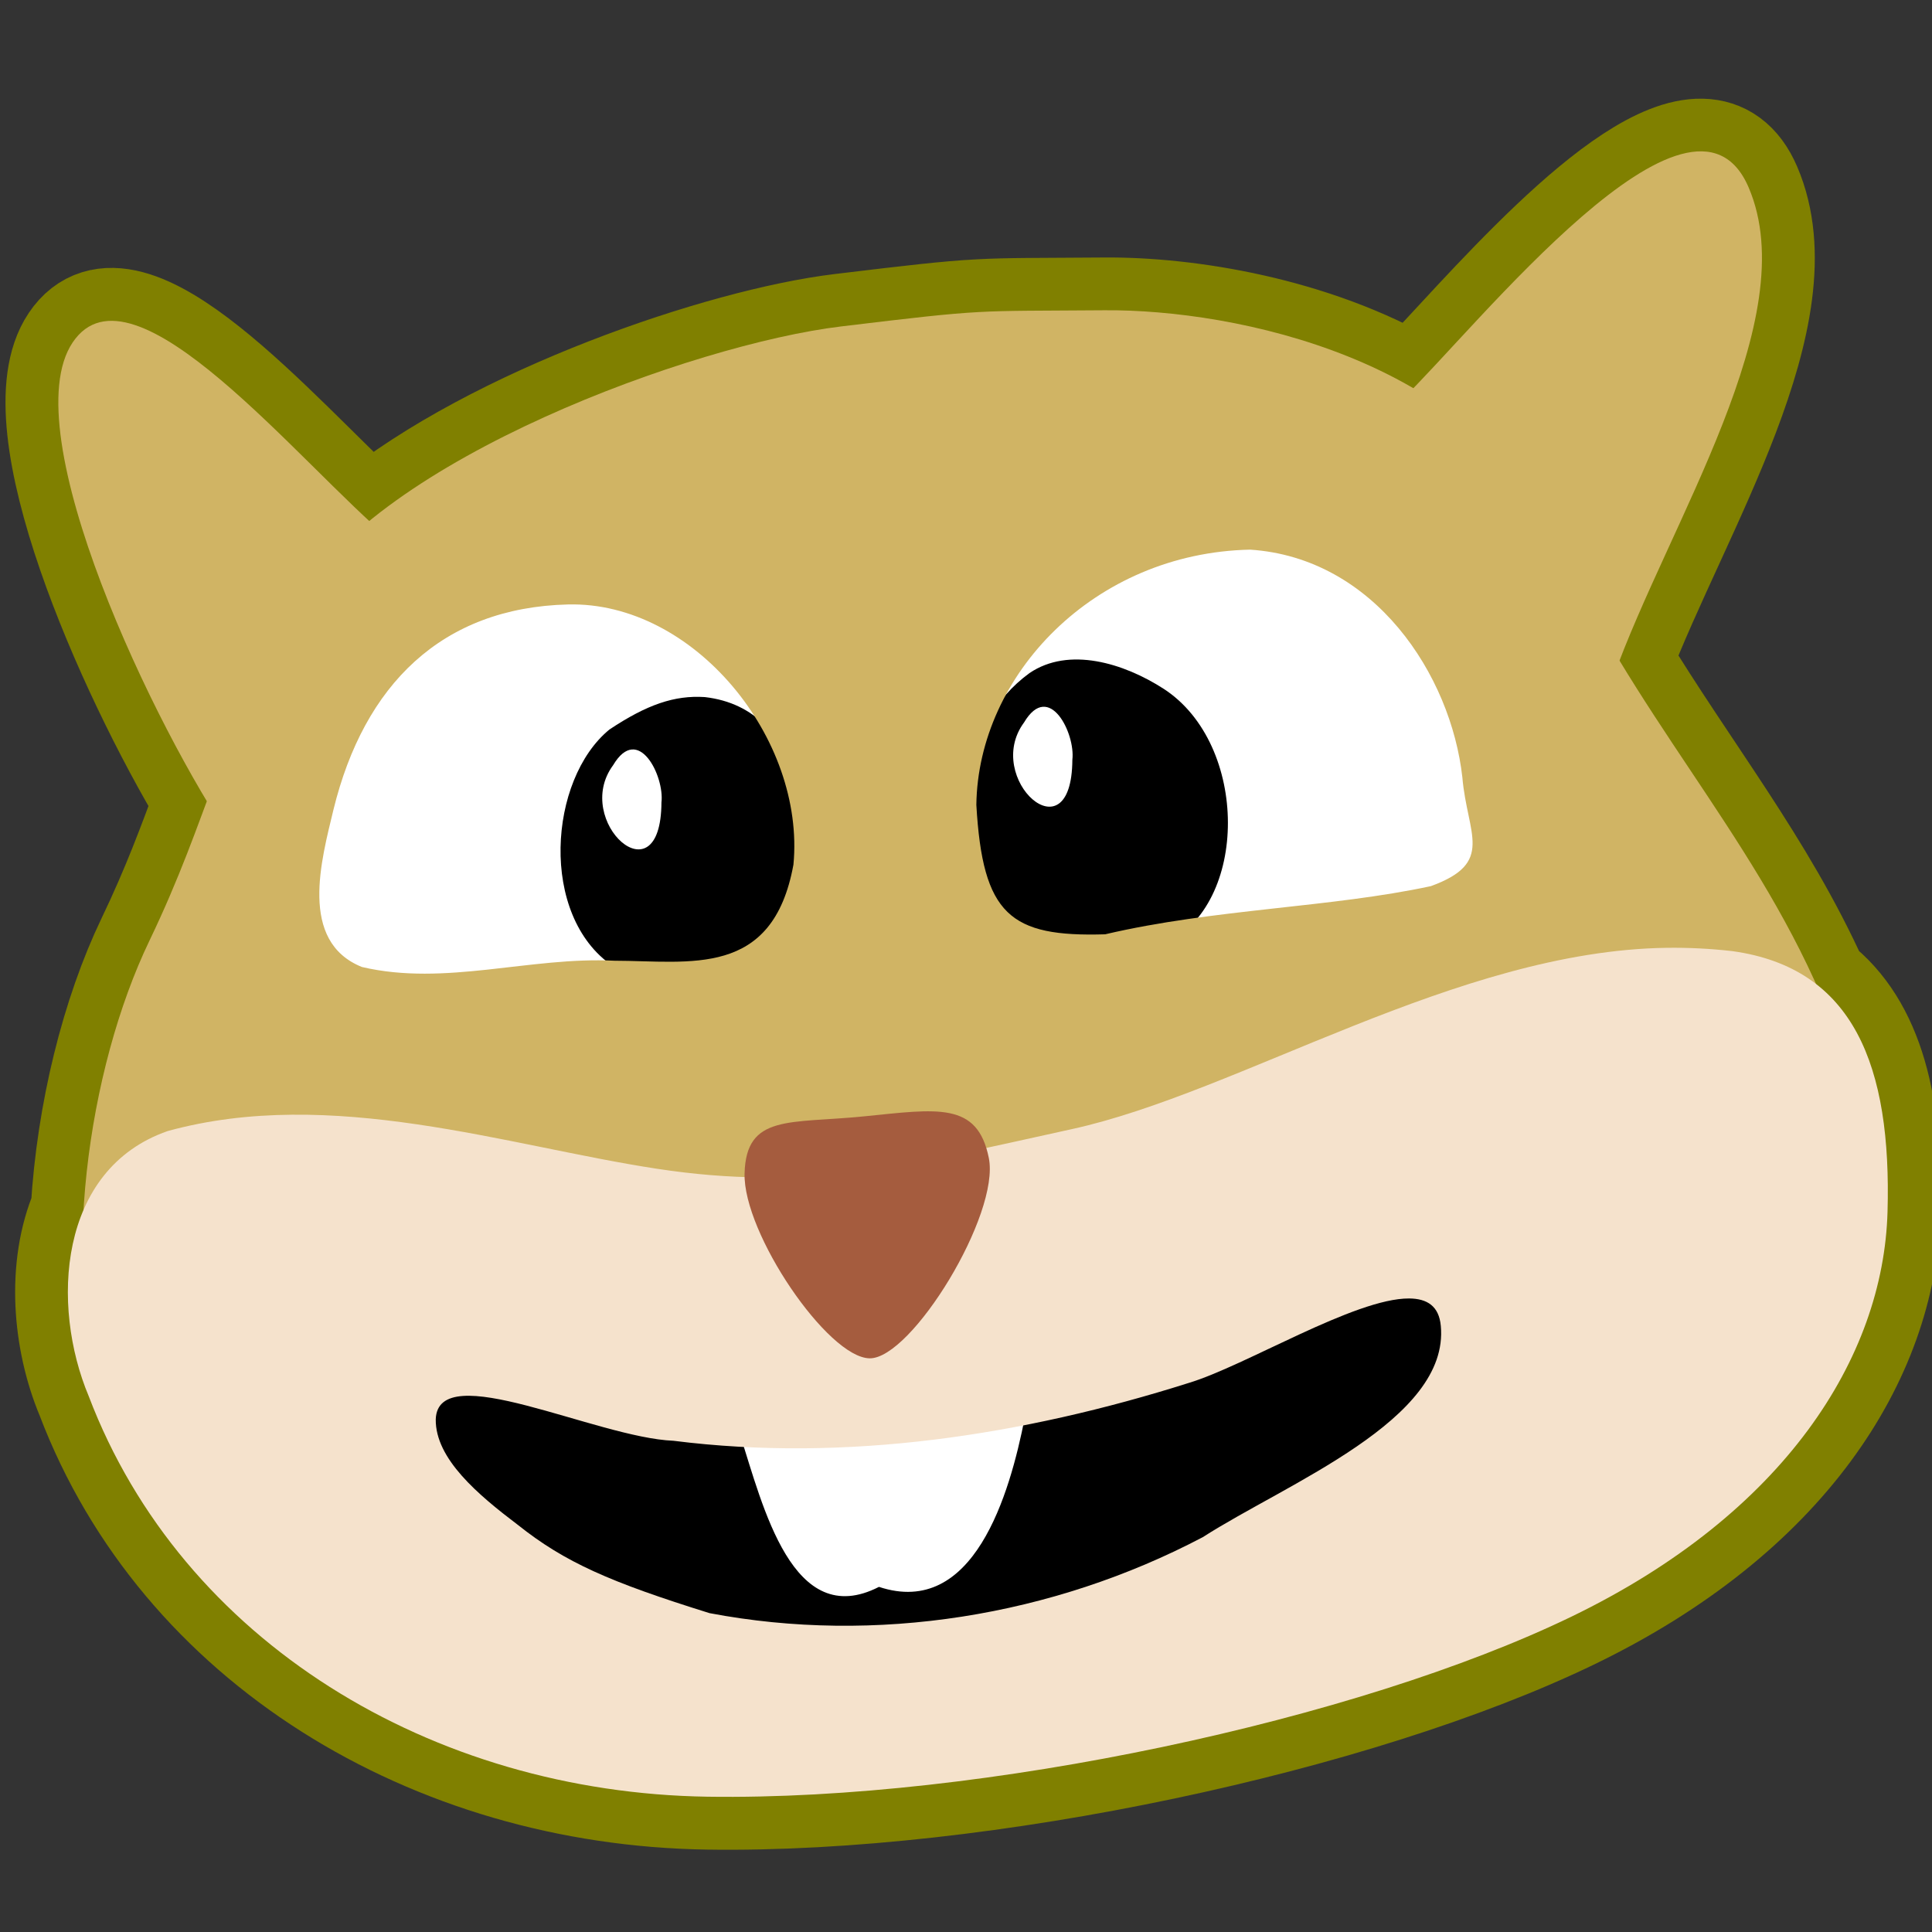<?xml version="1.0" encoding="UTF-8" standalone="no"?>
<!-- Created with Inkscape (http://www.inkscape.org/) -->

<svg
   xmlns:dc="http://purl.org/dc/elements/1.1/"
   xmlns:cc="http://creativecommons.org/ns#"
   xmlns:rdf="http://www.w3.org/1999/02/22-rdf-syntax-ns#"
   xmlns:svg="http://www.w3.org/2000/svg"
   xmlns="http://www.w3.org/2000/svg"
   xmlns:sodipodi="http://sodipodi.sourceforge.net/DTD/sodipodi-0.dtd"
   xmlns:inkscape="http://www.inkscape.org/namespaces/inkscape"
   width="32"
   height="32"
   id="svg2"
   sodipodi:version="0.32"
   inkscape:version="0.47pre4 r22446"
   sodipodi:docname="squirrel_mascot_head.svg"
   inkscape:output_extension="org.inkscape.output.svg.inkscape"
   inkscape:export-filename="/home/qforce/Desktop/docfetcher64.png"
   inkscape:export-xdpi="180"
   inkscape:export-ydpi="180"
   version="1.0">
  <rect width="100%" height="100%" fill="#333333" stroke="none"/>
  <defs
     id="defs4">
    <linearGradient
       id="linearGradient4778">
      <stop
         style="stop-color:#000000;stop-opacity:1;"
         offset="0"
         id="stop4780" />
      <stop
         style="stop-color:#000000;stop-opacity:0;"
         offset="1"
         id="stop4782" />
    </linearGradient>
    <inkscape:perspective
       sodipodi:type="inkscape:persp3d"
       inkscape:vp_x="0 : 526.18109 : 1"
       inkscape:vp_y="0 : 1000 : 0"
       inkscape:vp_z="744.09448 : 526.18109 : 1"
       inkscape:persp3d-origin="372.04724 : 350.78739 : 1"
       id="perspective10" />
    <inkscape:perspective
       id="perspective2596"
       inkscape:persp3d-origin="372.04724 : 350.78739 : 1"
       inkscape:vp_z="744.09448 : 526.18109 : 1"
       inkscape:vp_y="0 : 1000 : 0"
       inkscape:vp_x="0 : 526.18109 : 1"
       sodipodi:type="inkscape:persp3d" />
    <linearGradient
       id="linearGradient2590">
      <stop
         id="stop2592"
         offset="0"
         style="stop-color:#000000;stop-opacity:1;" />
      <stop
         id="stop2594"
         offset="1"
         style="stop-color:#000000;stop-opacity:0;" />
    </linearGradient>
  </defs>
  <sodipodi:namedview
     id="base"
     pagecolor="#ffffff"
     bordercolor="#666666"
     borderopacity="1.0"
     inkscape:pageopacity="0.0"
     inkscape:pageshadow="2"
     inkscape:zoom="7.9195959"
     inkscape:cx="29.748656"
     inkscape:cy="13.545951"
     inkscape:document-units="px"
     inkscape:current-layer="layer1"
     showgrid="false"
     inkscape:window-width="1280"
     inkscape:window-height="729"
     inkscape:window-x="0"
     inkscape:window-y="25"
     inkscape:window-maximized="1" />
  <g
     inkscape:label="Ebene 1"
     inkscape:groupmode="layer"
     id="layer1">
    <g
       id="g3609"
       transform="matrix(0.175,0,0,0.175,-53.309,-63.832)">
      <path
         id="path3570"
         d="M 465.688,379.094 C 458.035,378.933 444.782,394.944 438.406,401.5 C 428.835,395.921 417.006,394.063 409.156,394.125 C 396.682,394.224 398.196,393.97 384.219,395.656 C 372.987,397.011 351.548,404.311 339.594,414.062 C 330.703,405.851 316.751,389.342 311.5,397.156 C 306.404,404.739 316.766,428.218 324.188,440.562 C 322.68,444.633 321.172,448.769 318.75,453.812 C 315.404,460.78 313.075,470.081 312.531,479.281 C 310.219,484.668 310.806,491.614 313.031,496.906 C 321.872,520.158 345.541,534.42 371.594,534.812 C 397.647,535.205 433.154,527.543 453.344,517.781 C 473.533,508.019 482.888,493.249 483.281,479.469 C 483.564,469.564 481.789,461.957 476.5,457.875 C 471.482,446.729 464.27,437.78 457.906,427.281 C 463.486,412.765 475.246,394.471 470.125,382.5 C 469.114,380.136 467.563,379.133 465.688,379.094 z"
         style="fill:none;fill-opacity:1;fill-rule:evenodd;stroke:#808000;stroke-width:10;stroke-linecap:butt;stroke-linejoin:miter;stroke-miterlimit:4;stroke-dasharray:none;stroke-opacity:1" />
      <g
         transform="translate(25,-69.286)"
         id="g2719">
        <path
           style="fill:#d0b464;fill-opacity:1;fill-rule:evenodd;stroke:none;stroke-width:2;stroke-linecap:butt;stroke-linejoin:miter;stroke-miterlimit:4;stroke-dasharray:none;stroke-opacity:1"
           d="M 412.268,471.911 C 420.785,479.206 427.322,488.122 432.286,498.223 C 437.553,483.469 450.442,464.209 445.125,451.781 C 439.731,439.173 419.416,465.006 412.268,471.911 z"
           id="path4932"
           sodipodi:nodetypes="cczc" />
        <path
           style="fill:#d0b464;fill-opacity:1;fill-rule:evenodd;stroke:none;stroke-width:2;stroke-linecap:butt;stroke-linejoin:miter;stroke-miterlimit:4;stroke-dasharray:none;stroke-opacity:1"
           d="M 286.5,466.451 C 280.816,474.909 294.387,503.177 301.629,513.67 C 306.767,504.076 309.521,494.725 316.683,485.219 C 308.064,478.055 292.184,457.992 286.5,466.451 z"
           id="path4930"
           sodipodi:nodetypes="cccz" />
        <path
           sodipodi:nodetypes="cccccccc"
           id="path2404"
           d="M 390.917,474.956 C 380.172,475.179 374.581,473.444 364.25,474.832 C 345.347,473.941 329.472,479.361 314.325,497.523 C 311.355,506.647 298.584,530.018 313.339,532.415 C 327.361,537.232 346.473,536.961 361.039,534.977 C 375.712,534.738 396.443,528.471 410.1,523.604 C 424.388,517.411 423.244,505.833 419.429,494.763 C 413.997,485.296 399.275,474.782 390.917,474.956 z"
           style="fill:#ffffff;fill-opacity:1;fill-rule:evenodd;stroke:none;stroke-width:1px;stroke-linecap:butt;stroke-linejoin:miter;stroke-opacity:1"
           inkscape:export-filename="C:\Dokumente und Einstellungen\Tran Nam Quang\Desktop\dfu16.png"
           inkscape:export-xdpi="7.8856587"
           inkscape:export-ydpi="7.8856587" />
        <path
           style="fill:#000000;fill-opacity:1;fill-rule:evenodd;stroke:none;stroke-width:2;stroke-linecap:butt;stroke-linejoin:miter;stroke-miterlimit:4;stroke-dasharray:none;stroke-opacity:1"
           d="M 337.305,503.085 C 331.538,507.805 330.631,520.697 337.61,525.462 C 340.406,526.713 353.893,526.861 355.276,520.901 C 356.558,513.111 356.03,501.138 346.329,500.016 C 343.465,499.832 340.862,500.721 337.305,503.085 z"
           id="path4940"
           sodipodi:nodetypes="ccccc"
           inkscape:export-filename="C:\Dokumente und Einstellungen\Tran Nam Quang\Desktop\dfu16.png"
           inkscape:export-xdpi="7.8856587"
           inkscape:export-ydpi="7.8856587" />
        <path
           style="fill:#000000;fill-opacity:1;fill-rule:evenodd;stroke:none;stroke-width:2;stroke-linecap:butt;stroke-linejoin:miter;stroke-miterlimit:4;stroke-dasharray:none;stroke-opacity:1"
           d="M 389.766,499.238 C 397.85,504.491 397.862,519.685 389.819,523.414 C 383.862,523.569 374.893,525.984 371.995,519.413 C 369.804,512.001 370.433,502.582 377.056,497.749 C 380.787,495.213 385.983,496.795 389.766,499.238 z"
           id="path4946"
           sodipodi:nodetypes="ccccc"
           inkscape:export-filename="C:\Dokumente und Einstellungen\Tran Nam Quang\Desktop\dfu16.png"
           inkscape:export-xdpi="7.8856587"
           inkscape:export-ydpi="7.8856587" />
        <path
           style="fill:#d0b464;fill-opacity:1;fill-rule:evenodd;stroke:none;stroke-width:2;stroke-linecap:butt;stroke-linejoin:miter;stroke-miterlimit:4;stroke-dasharray:none;stroke-opacity:1"
           d="M 384.156,463.406 C 371.682,463.505 373.196,463.251 359.219,464.938 C 345.242,466.624 315.451,477.504 307.812,490.875 C 300.174,504.246 299.545,511.042 293.759,523.089 C 287.938,535.21 285.155,554.408 289.594,567.812 C 294.033,581.217 299.058,584.677 314.625,589.219 C 330.192,593.761 354.53,592.431 376.438,592.656 C 398.345,592.882 426.681,585.174 442.844,572.594 C 459.006,560.014 458.736,543.889 451.969,528.219 C 445.241,512.642 434.16,501.494 426.698,484.883 C 419.15,468.077 396.631,463.308 384.156,463.406 z M 397.938,486.062 C 409.712,486.834 416.955,497.924 418.031,507.625 C 418.492,513.028 421.133,515.691 415.062,517.906 C 405.569,519.956 394.533,520.051 384.219,522.469 C 375.217,522.739 372.63,520.637 372.031,510.219 C 372.194,497.945 383.16,486.376 397.938,486.062 z M 333.375,491.25 C 345.315,490.951 355.855,503.975 354.719,515.875 C 352.761,526.635 344.931,524.982 337.781,524.969 C 329.806,524.566 321.747,527.415 313.875,525.562 C 307.848,523.135 310.06,515.374 311.188,510.656 C 314.083,498.847 321.435,491.549 333.375,491.25 z"
           id="path4934"
           sodipodi:nodetypes="czzzzzzzzzzcccccccccccz" />
        <path
           id="path4752"
           d="M 427.716,540.127 C 410.438,540.305 395.1,548.087 378.677,551.366 C 367.373,552.658 355.936,554.532 344.423,553.823 C 331.158,551.683 317.608,548.695 304.098,551.489 C 295.056,553.851 294.447,562.308 297.59,567.929 C 305.293,583.163 327.539,591.828 348.616,592.763 C 372.939,592.342 397.81,589.59 419.847,581.605 C 432.993,576.798 445.821,568.115 445.932,556.505 C 446.507,550.059 443.164,541.375 433.134,540.331 C 431.302,540.174 429.503,540.108 427.716,540.127 z"
           style="fill:#000000;fill-opacity:1;fill-rule:evenodd;stroke:none;stroke-width:2;stroke-linecap:butt;stroke-linejoin:miter;stroke-miterlimit:4;stroke-dasharray:none;stroke-opacity:1"
           sodipodi:nodetypes="cccccccccc"
           inkscape:export-filename="C:\Dokumente und Einstellungen\Tran Nam Quang\Desktop\dfu16.png"
           inkscape:export-xdpi="7.8856587"
           inkscape:export-ydpi="7.8856587" />
        <path
           style="fill:#ffffff;fill-opacity:1;fill-rule:evenodd;stroke:none;stroke-width:2;stroke-linecap:butt;stroke-linejoin:miter;stroke-miterlimit:4;stroke-dasharray:none;stroke-opacity:1"
           d="M 349.675,569.869 C 351.841,576.588 354.62,588.433 362.814,584.233 C 371.778,587.198 375.185,575.508 376.617,568.199 C 366.662,569.736 358.431,570.302 349.863,569.819 L 349.675,569.869 L 349.675,569.869 z"
           id="path4954"
           sodipodi:nodetypes="cccccc"
           inkscape:export-filename="C:\Dokumente und Einstellungen\Tran Nam Quang\Desktop\dfu16.png"
           inkscape:export-xdpi="7.8856587"
           inkscape:export-ydpi="7.8856587" />
        <path
           style="fill:#f5e2cc;fill-opacity:1;fill-rule:evenodd;stroke:none;stroke-width:2;stroke-linecap:butt;stroke-linejoin:miter;stroke-miterlimit:4;stroke-dasharray:none;stroke-opacity:1"
           d="M 437.365,523.748 C 417.535,524.021 396.994,537.416 381.083,540.905 C 365.173,544.393 355.99,546.829 341.771,544.655 C 327.552,542.48 310.995,536.827 295.49,541.092 C 285.113,544.698 284.414,557.606 288.021,566.186 C 296.862,589.438 320.531,603.7 346.583,604.092 C 372.636,604.484 408.144,596.823 428.333,587.061 C 448.523,577.299 457.877,562.529 458.271,548.748 C 458.665,534.968 455.095,525.654 443.583,524.061 C 441.48,523.821 439.416,523.72 437.365,523.748 z M 412.99,556.936 C 414.701,556.946 415.82,557.66 415.99,559.53 C 416.828,568.429 401.437,574.409 393.458,579.53 C 379.266,586.999 362.506,589.711 346.771,586.717 C 337.354,583.781 333.087,581.909 328.646,578.373 C 324.889,575.529 320.819,572.119 320.865,568.373 C 321.062,562.481 336.048,570.108 343.365,570.405 C 359.71,572.469 376.484,569.886 392.115,564.936 C 397.466,563.335 407.857,556.905 412.99,556.936 z"
           id="path4936"
           inkscape:export-filename="C:\Dokumente und Einstellungen\Tran Nam Quang\Desktop\dfu16.png"
           inkscape:export-xdpi="7.8856587"
           inkscape:export-ydpi="7.8856587"
           sodipodi:nodetypes="czzcczzzccccccccccc" />
        <path
           style="fill:#a55c3e;fill-opacity:1;fill-rule:evenodd;stroke:none;stroke-width:2;stroke-linecap:butt;stroke-linejoin:miter;stroke-miterlimit:4;stroke-dasharray:none;stroke-opacity:1"
           d="M 350.094,545.112 C 349.951,550.755 357.966,562.552 361.934,562.601 C 365.901,562.651 374.293,548.975 373.211,543.632 C 372.128,538.289 368.365,539.001 361.374,539.702 C 354.362,540.406 350.237,539.469 350.094,545.112 z"
           id="path4952"
           sodipodi:nodetypes="czzzz"
           inkscape:export-filename="C:\Dokumente und Einstellungen\Tran Nam Quang\Desktop\dfu16.png"
           inkscape:export-xdpi="7.8856587"
           inkscape:export-ydpi="7.8856587" />
        <path
           style="fill:#ffffff;fill-opacity:1;fill-rule:evenodd;stroke:none;stroke-width:2;stroke-linejoin:miter;stroke-miterlimit:4;stroke-dasharray:none;stroke-opacity:1"
           d="M 342.227,509.995 C 342.172,519.39 333.748,511.747 337.655,506.46 C 340.033,502.465 342.528,507.511 342.227,509.995 z"
           id="path4942"
           inkscape:export-filename="C:\Dokumente und Einstellungen\Tran Nam Quang\Desktop\dfu16.png"
           inkscape:export-xdpi="7.8856587"
           inkscape:export-ydpi="7.8856587" />
        <path
           inkscape:export-ydpi="7.8856587"
           inkscape:export-xdpi="7.8856587"
           inkscape:export-filename="C:\Dokumente und Einstellungen\Tran Nam Quang\Desktop\dfu16.png"
           id="path3184"
           d="M 381.118,505.954 C 381.063,515.349 372.639,507.707 376.545,502.419 C 378.924,498.425 381.419,503.47 381.118,505.954 z"
           style="fill:#ffffff;fill-opacity:1;fill-rule:evenodd;stroke:none;stroke-width:2;stroke-linejoin:miter;stroke-miterlimit:4;stroke-dasharray:none;stroke-opacity:1" />
      </g>
    </g>
  </g>
</svg>
